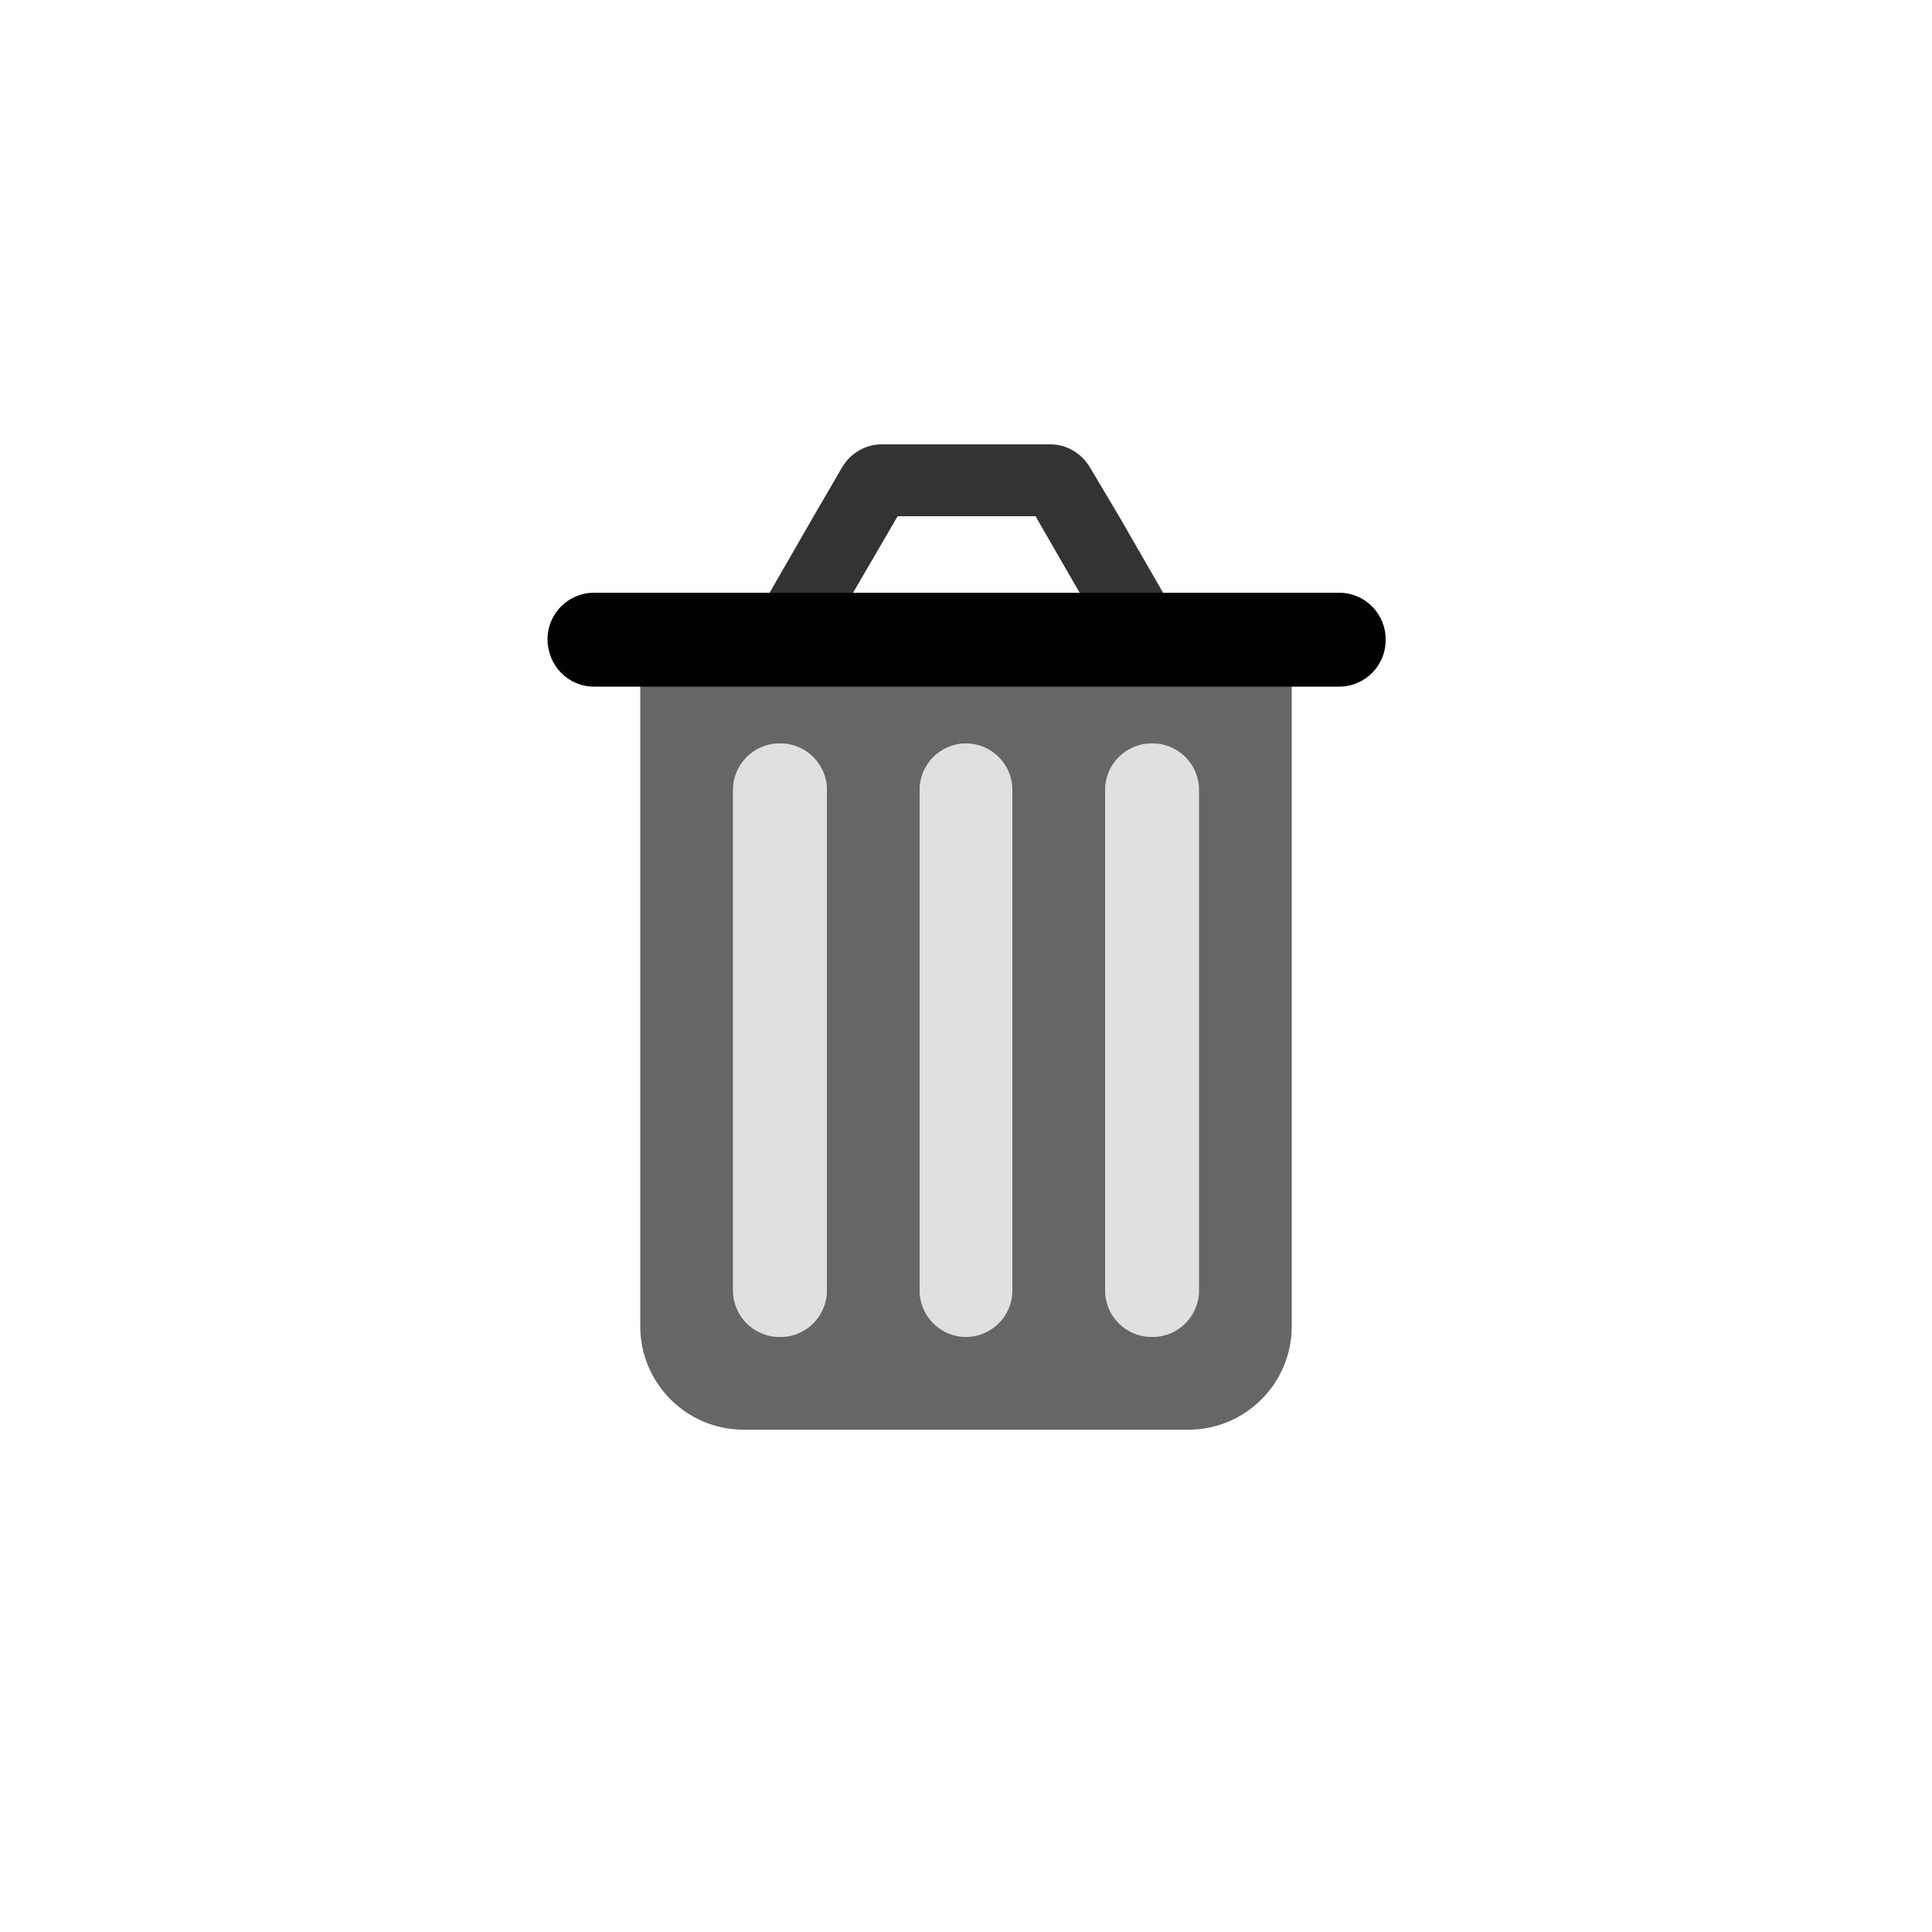 <svg class="ldi-7w5aga" width="200px"  height="200px"  xmlns="http://www.w3.org/2000/svg" xmlns:xlink="http://www.w3.org/1999/xlink" viewBox="0 0 100 100" preserveAspectRatio="xMidYMid" style="background: none;"><!--?xml version="1.0" encoding="utf-8"?--><!--Generator: Adobe Illustrator 21.0.0, SVG Export Plug-In . SVG Version: 6.00 Build 0)--><svg version="1.1" id="Layer_1" xmlns="http://www.w3.org/2000/svg" xmlns:xlink="http://www.w3.org/1999/xlink" x="0px" y="0px" viewBox="0 0 100 100" style="transform-origin: 50px 50px 0px;" xml:space="preserve"><g style="transform-origin: 50px 50px 0px; transform: scale(0.6);"><g style="transform-origin: 50px 50px 0px;"><style type="text/css" class="ld ld-float-px" style="transform-origin: 50px 50px 0px; animation-duration: 1s; animation-delay: -1s;">.st0{fill:#F4E6C8;} .st1{fill:#333333;} .st2{fill:#E0E0E0;} .st3{fill:#E15C64;} .st4{fill:#C33837;} .st5{fill:#D65A62;} .st6{fill:none;} .st7{fill:#F7B26A;} .st8{fill:#F47E5F;} .st9{opacity:0.2;fill:#353035;} .st10{fill:#666766;} .st11{fill:#A0C8D7;} .st12{fill:#77A4BD;} .st13{fill:#ACBD81;} .st14{fill:#FFFFFF;} .st15{fill:#849B87;} .st16{fill:none;stroke:#E0E0E0;stroke-width:4;stroke-miterlimit:10;} .st17{fill:none;stroke:#333333;stroke-width:4;stroke-miterlimit:10;} .st18{fill:#FFFFFF;stroke:#333333;stroke-width:4;stroke-miterlimit:10;} .st19{fill:none;stroke:#000000;stroke-width:4;stroke-miterlimit:10;} .st20{fill:#FFFFFF;stroke:#000000;stroke-width:4;stroke-miterlimit:10;} .st21{fill:#010101;} .st22{fill:#A5A6A6;} .st23{fill:#666666;} .st24{fill:#F3E4C7;} .st25{fill:none;stroke:#FFFFFF;stroke-linecap:round;stroke-miterlimit:10;} .st26{fill:#353035;} .st27{fill:#B93A38;} .st28{fill:#EA7C60;} .st29{fill:#E0E0E0;stroke:#F7B26A;stroke-width:8;stroke-miterlimit:10;} .st30{fill:none;stroke:#F7B26A;stroke-width:10;stroke-linecap:round;stroke-miterlimit:10;} .st31{fill:none;stroke:#010101;stroke-width:8;stroke-miterlimit:10;} .st32{fill:#F0AF6B;stroke:#010101;stroke-width:8;stroke-miterlimit:10;} .st33{fill:#829985;} .st34{fill:#A8B980;} .st35{fill:#F0AF6B;} .st36{fill:#4A3827;} .st37{fill:#332518;} .st38{fill:#E6E6E6;}</style><g class="ld ld-float-px" style="transform-origin: 50px 50px 0px; animation-duration: 1s; animation-delay: -0.952s;"><polygon class="st6" points="44.1,11.2 40.3,17.8 59.7,17.8 55.9,11.2 "></polygon></g><g class="ld ld-float-px" style="transform-origin: 50px 50px 0px; animation-duration: 1s; animation-delay: -0.905s;"><path class="st2" d="M66,82L66,82c2.3,0,4.1-1.8,4.1-4V34.8c0-2.2-1.8-4-4-4H66c-2.2,0-4,1.8-4,4V78C62,80.2,63.8,82,66,82z" fill="rgb(224, 224, 224)" style="fill: rgb(224, 224, 224);"></path></g><g class="ld ld-float-px" style="transform-origin: 50px 50px 0px; animation-duration: 1s; animation-delay: -0.857s;"><path class="st2" d="M50,82L50,82c2.3,0,4.1-1.8,4.1-4V34.8c0-2.2-1.8-4-4-4H50c-2.2,0-4,1.8-4,4V78C46,80.2,47.8,82,50,82z" fill="rgb(224, 224, 224)" style="fill: rgb(224, 224, 224);"></path></g><g class="ld ld-float-px" style="transform-origin: 50px 50px 0px; animation-duration: 1s; animation-delay: -0.81s;"><path class="st2" d="M33.9,82L33.9,82c2.3,0,4.1-1.8,4.1-4V34.8c0-2.2-1.8-4-4-4h-0.1c-2.2,0-4,1.8-4,4V78 C29.9,80.2,31.7,82,33.9,82z" fill="rgb(224, 224, 224)" style="fill: rgb(224, 224, 224);"></path></g><g class="ld ld-float-px" style="transform-origin: 50px 50px 0px; animation-duration: 1s; animation-delay: -0.762s;"><path class="st6" d="M33.9,82L33.9,82c2.3,0,4.1-1.8,4.1-4V34.8c0-2.2-1.8-4-4-4h-0.1c-2.2,0-4,1.8-4,4V78 C29.9,80.2,31.7,82,33.9,82z"></path></g><g class="ld ld-float-px" style="transform-origin: 50px 50px 0px; animation-duration: 1s; animation-delay: -0.714s;"><path class="st6" d="M50,82L50,82c2.3,0,4.1-1.8,4.1-4V34.8c0-2.2-1.8-4-4-4H50c-2.2,0-4,1.8-4,4V78C46,80.2,47.8,82,50,82z"></path></g><g class="ld ld-float-px" style="transform-origin: 50px 50px 0px; animation-duration: 1s; animation-delay: -0.667s;"><path class="st6" d="M66,82L66,82c2.3,0,4.1-1.8,4.1-4V34.8c0-2.2-1.8-4-4-4H66c-2.2,0-4,1.8-4,4V78C62,80.2,63.8,82,66,82z"></path></g><g class="ld ld-float-px" style="transform-origin: 50px 50px 0px; animation-duration: 1s; animation-delay: -0.619s;"><path class="st23" d="M21.9,27.8v53.3c0,4.9,4,8.9,8.9,8.9h38.4c4.9,0,8.9-4,8.9-8.9V27.8v-2H21.9V27.8z M62,34.8c0-2.2,1.8-4,4-4 h0.1c2.2,0,4,1.8,4,4V78c0,2.2-1.8,4-4,4H66c-2.2,0-4-1.8-4-4V34.8z M46,34.8c0-2.2,1.8-4,4-4H50c2.2,0,4,1.8,4,4V78 c0,2.2-1.8,4-4,4H50c-2.2,0-4-1.8-4-4V34.8z M29.9,34.8c0-2.2,1.8-4,4-4H34c2.2,0,4,1.8,4,4V78c0,2.2-1.8,4-4,4h-0.1 c-2.2,0-4-1.8-4-4V34.8z" fill="rgb(102, 102, 102)" style="fill: rgb(102, 102, 102);"></path></g><g class="ld ld-float-px" style="transform-origin: 50px 50px 0px; animation-duration: 1s; animation-delay: -0.571s;"><polygon class="st6" points="44.1,11.2 40.3,17.8 59.7,17.8 55.9,11.2 "></polygon></g><g class="ld ld-float-px" style="transform-origin: 50px 50px 0px; animation-duration: 1s; animation-delay: -0.524s;"><path class="st1" d="M44.1,11.2h11.9l3.8,6.6h7.2l-3.8-6.6L60.7,7c-0.7-1.2-2-2-3.4-2h-3.5h-7.6h-3.5c-1.4,0-2.7,0.8-3.4,2l-2.5,4.3 l-3.8,6.6h7.2L44.1,11.2z" fill="rgb(51, 51, 51)" style="fill: rgb(51, 51, 51);"></path></g><g class="ld ld-float-px" style="transform-origin: 50px 50px 0px; animation-duration: 1s; animation-delay: -0.476s;"><path class="st21" d="M13.9,21.8L13.9,21.8c0,2.3,1.8,4.1,4,4.1h4.1v0h56.1v0h4.1c2.2,0,4-1.8,4-4v-0.1c0-2.2-1.8-4-4-4H66.9h-7.2 H40.3h-7.2H17.9C15.7,17.8,13.9,19.6,13.9,21.8z" fill="rgb(1, 1, 1)" style="fill: rgb(1, 1, 1);"></path></g></g></g><style type="text/css" class="ld ld-float-px" style="transform-origin: 50px 50px 0px; animation-duration: 1s; animation-delay: -0.19s;">path,ellipse,circle,rect,polygon,polyline,line { stroke-width: 0; }@keyframes ld-float-px {
  0%, 100% {
    animation-timing-function: cubic-bezier(0.5, 0, 1, 0.5);
  }
  50% {
    animation-timing-function: linear;
  }
  0% {
    -webkit-transform: translate(0, 0);
    transform: translate(0, 0);
    box-shadow: 0 0 0 rgba(0,0,0,0.3);
  }
  30% {
    -webkit-transform: translate(0, -10px);
    transform: translate(0, -10px);
    box-shadow: 0 5px 5px rgba(0,0,0,0.3);
  }
  50% {
    -webkit-transform: translate(0, -10px);
    transform: translate(0, -10px);
    box-shadow: 0 5px 5px rgba(0,0,0,0.3);
  }
  100% {
    -webkit-transform: translate(0, 0);
    transform: translate(0, 0);
    box-shadow: 0 0 0 rgba(0,0,0,0.3);
  }
}
@-webkit-keyframes ld-float-px {
  0%, 100% {
    animation-timing-function: cubic-bezier(0.5, 0, 1, 0.5);
  }
  50% {
    animation-timing-function: linear;
  }
  0% {
    -webkit-transform: translate(0, 0);
    transform: translate(0, 0);
    box-shadow: 0 0 0 rgba(0,0,0,0.3);
  }
  30% {
    -webkit-transform: translate(0, -10px);
    transform: translate(0, -10px);
    box-shadow: 0 5px 5px rgba(0,0,0,0.3);
  }
  50% {
    -webkit-transform: translate(0, -10px);
    transform: translate(0, -10px);
    box-shadow: 0 5px 5px rgba(0,0,0,0.3);
  }
  100% {
    -webkit-transform: translate(0, 0);
    transform: translate(0, 0);
    box-shadow: 0 0 0 rgba(0,0,0,0.3);
  }
}
.ld.ld-float-px {
  -webkit-animation: ld-float-px 1s infinite;
  animation: ld-float-px 1s infinite;
}
</style></svg></svg>